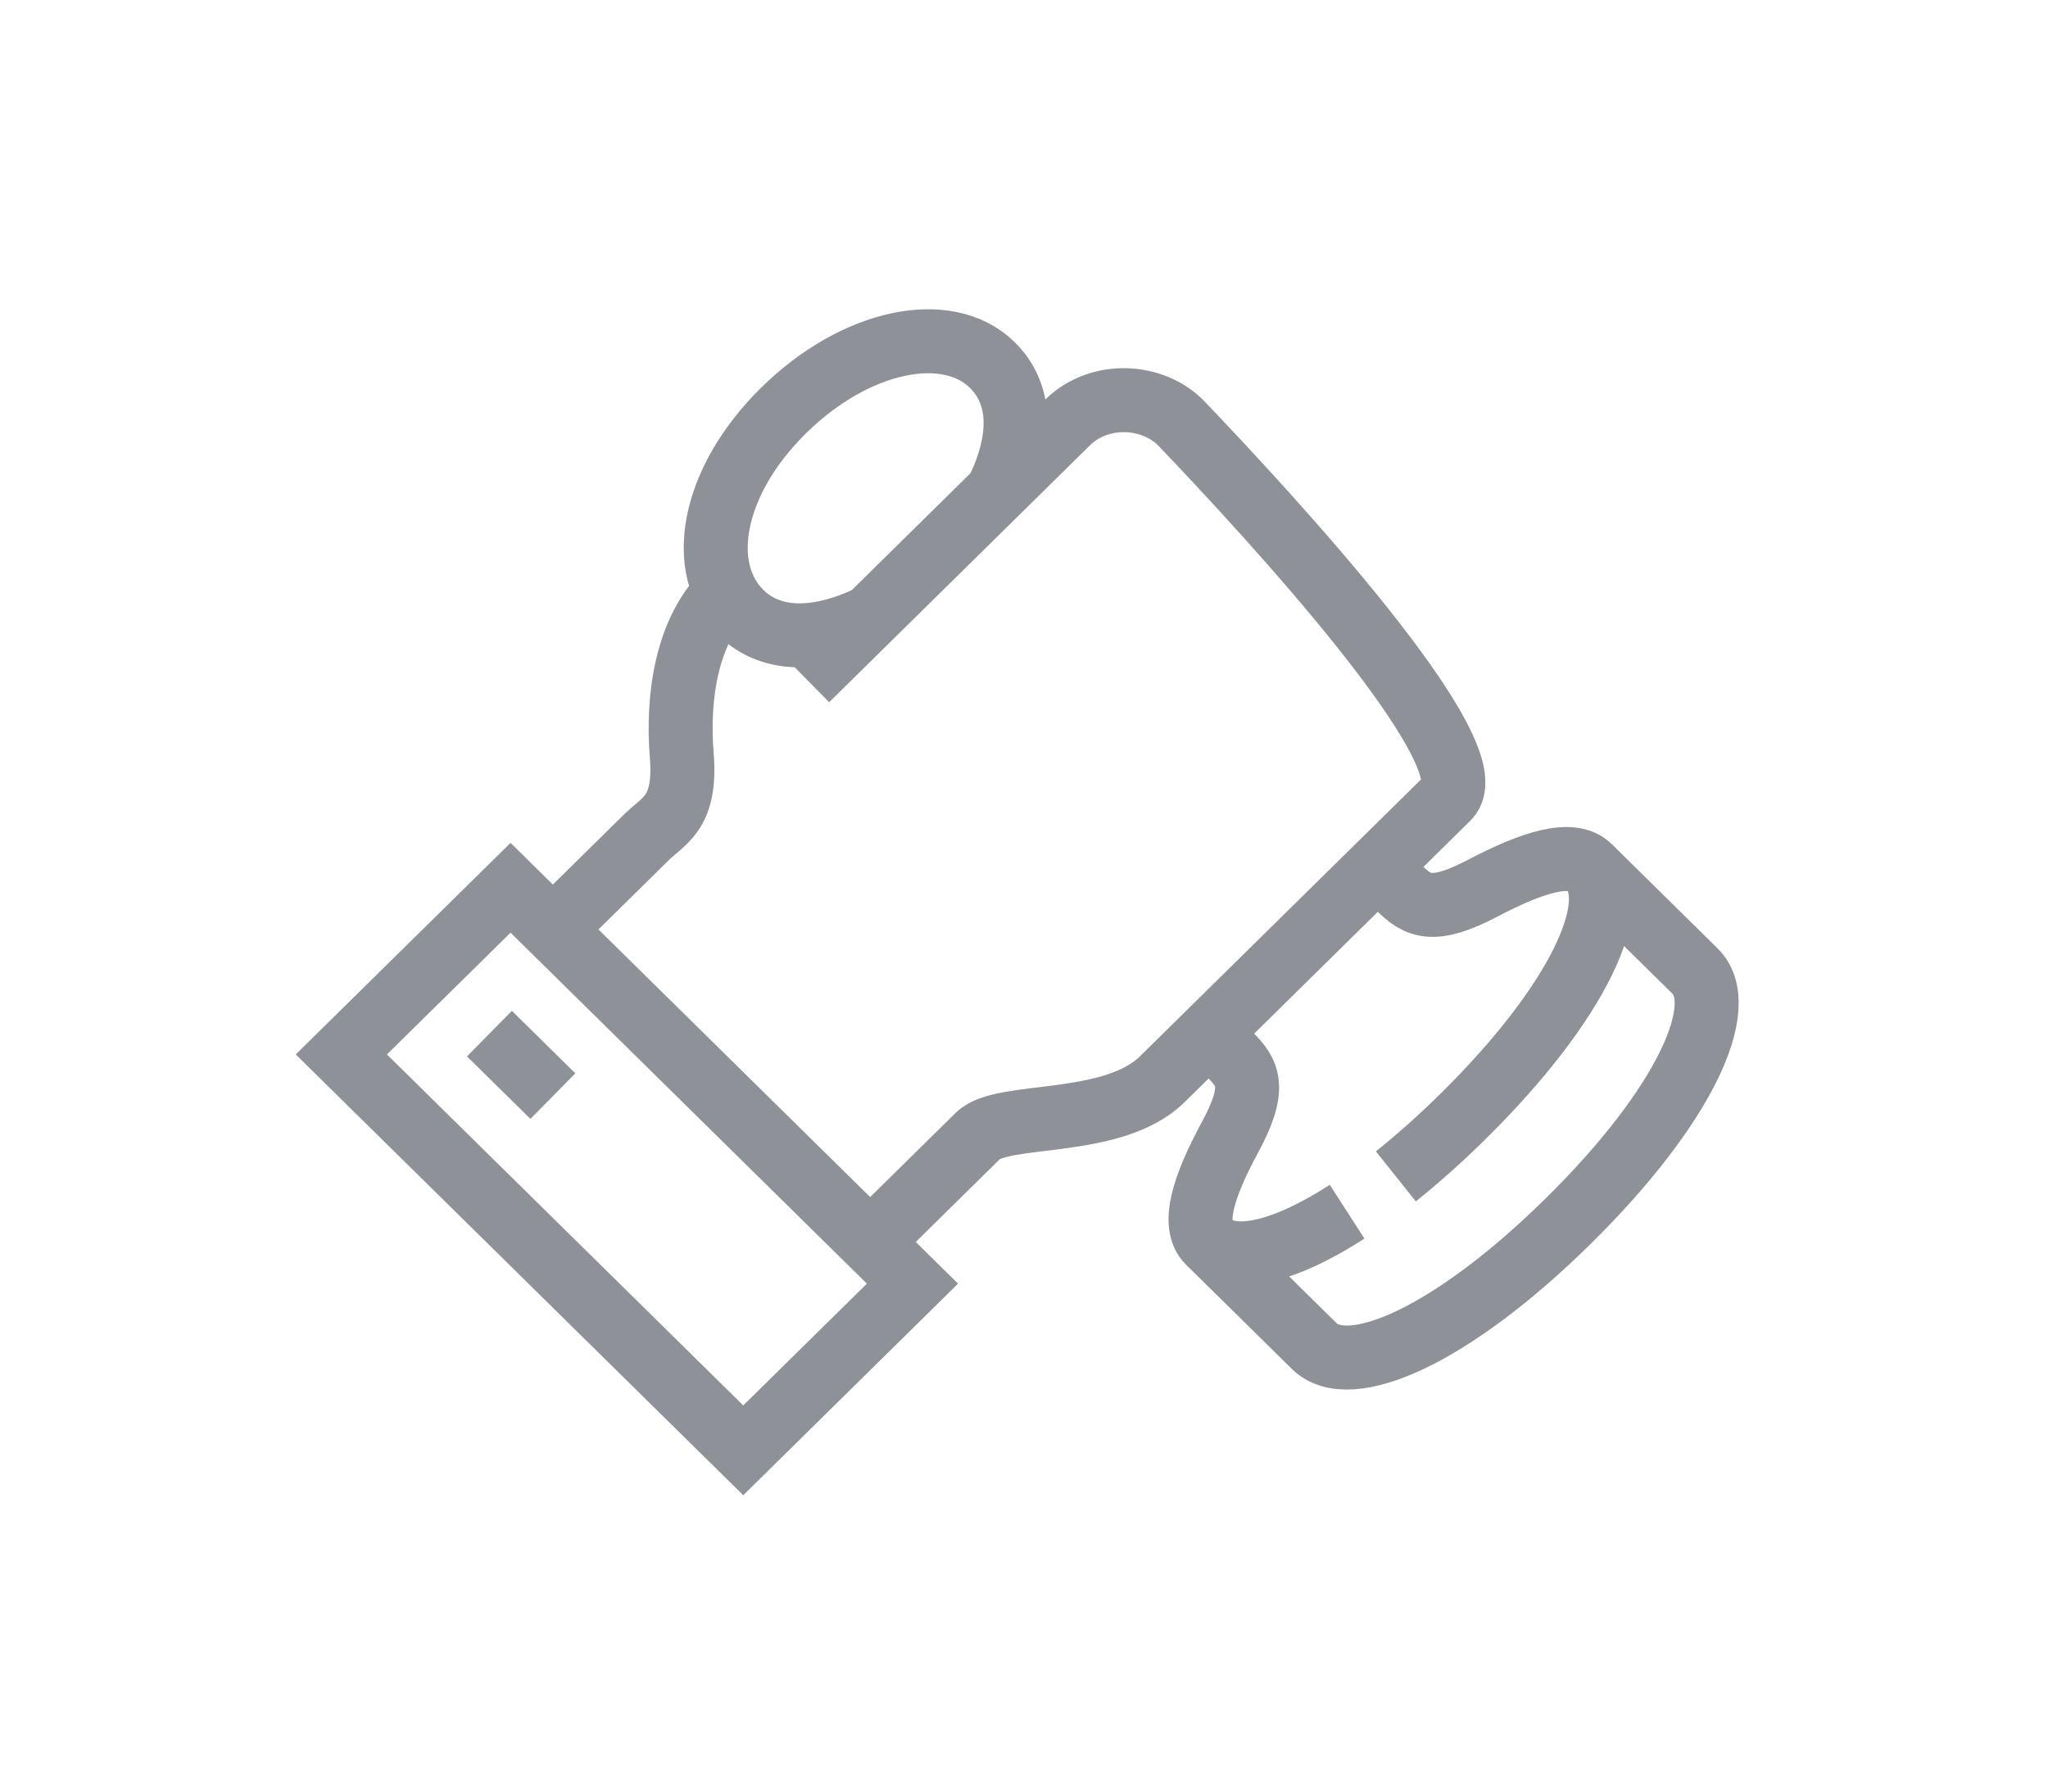 <svg width="100%" height="100%" viewBox="0 0 48 42" version="1.1" xmlns="http://www.w3.org/2000/svg" xmlns:xlink="http://www.w3.org/1999/xlink" xml:space="preserve" xmlns:serif="http://www.serif.com/" style="fill-rule:evenodd;clip-rule:evenodd;stroke-miterlimit:10;">
  <g id="icons" opacity="0.5">
    <path d="M12.958,21.789c0,0 1.798,-1.772 2.197,-2.165c0.399,-0.392 0.934,-0.561 0.824,-1.912c-0.111,-1.35 0.107,-2.912 1.027,-3.819l0.414,-0.408" style="fill:none;stroke:#202432;stroke-width:1.5px;" />
    <path d="M18.907,15.928l6.114,-6.024c0.745,-0.734 2.006,-0.67 2.679,0.035c2.016,2.111 7.248,7.767 6.235,8.766l-6.694,6.595c-1.161,1.145 -3.74,0.755 -4.318,1.324c-0.578,0.569 -2.529,2.492 -2.529,2.492" style="fill:none;stroke:#202432;stroke-width:1.5px;" />
    <path d="M21.386,30.092l-3.966,3.908l-9.42,-9.281l3.966,-3.907l9.42,9.28Z" style="fill:none;stroke:#202432;stroke-width:1.5px;" />
    <path d="M11.471,24.231l1.487,1.465" style="fill:none;stroke:#202432;stroke-width:1.5px;" />
    <path d="M32.292,20.324l0.496,0.488c0.446,0.439 0.798,0.623 1.983,0c1.15,-0.604 2.072,-0.889 2.479,-0.488l2.479,2.442c0.821,0.809 -0.237,3.163 -2.975,5.861c-2.738,2.698 -5.127,3.74 -5.949,2.931l-2.478,-2.442c-0.407,-0.402 -0.118,-1.31 0.495,-2.443c0.632,-1.167 0.446,-1.515 0,-1.954l-0.495,-0.488" style="fill:none;stroke:#202432;stroke-width:1.5px;" />
    <path d="M32.715,27.578c0.501,-0.4 1.024,-0.865 1.561,-1.393c2.738,-2.697 3.796,-5.052 2.974,-5.861" style="fill:none;stroke:#202432;stroke-width:1.5px;" />
    <path d="M28.327,29.115c0.532,0.525 1.726,0.271 3.246,-0.709" style="fill:none;stroke:#202432;stroke-width:1.5px;" />
    <path d="M23.369,11.532c0.647,-1.316 0.538,-2.335 -0.11,-2.973c-1.053,-1.038 -3.205,-0.6 -4.894,1.064c-1.689,1.664 -2.051,3.704 -0.998,4.742c0.648,0.637 1.691,0.734 3.027,0.097" style="fill:none;stroke:#202432;stroke-width:1.5px;" />
  </g>
</svg>
